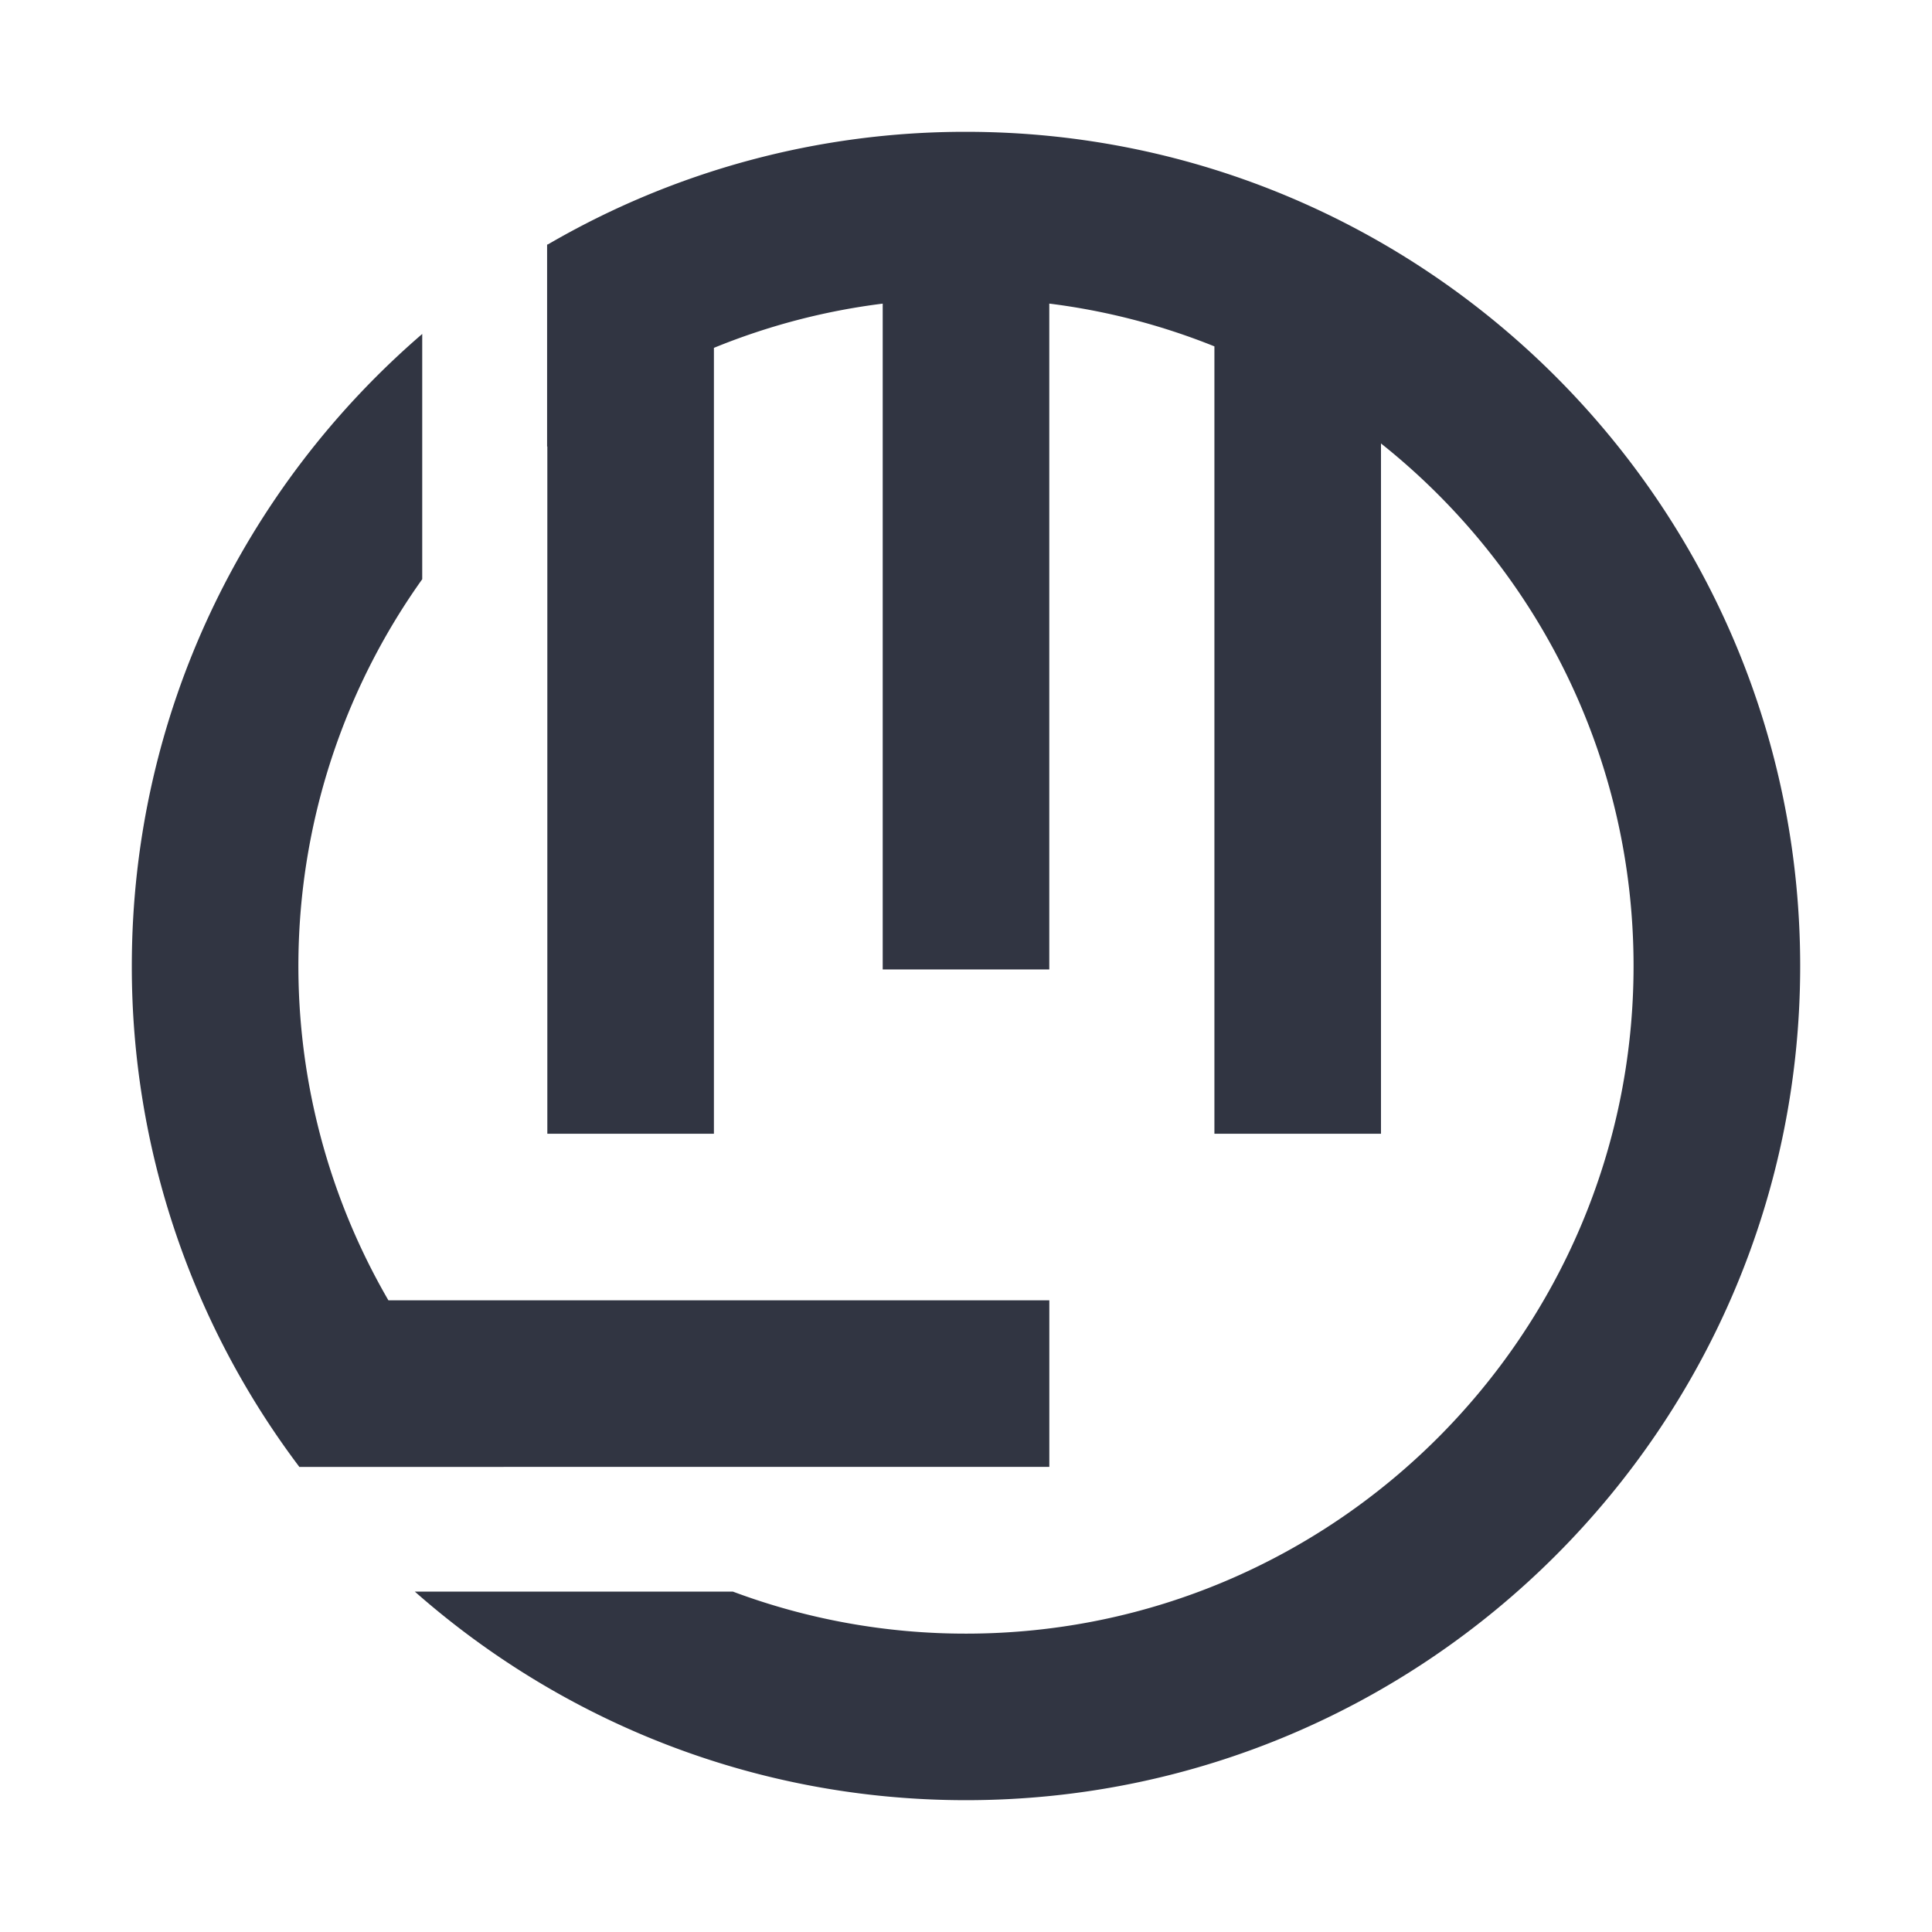 <svg id="Layer_1" data-name="Layer 1" xmlns="http://www.w3.org/2000/svg" viewBox="0 0 1920 1920"><defs><style>.cls-1{fill:#313542;}</style></defs><title>symbol - preto</title><path class="cls-1" d="M297.5,1457.81v0h-.19v-.26A824.73,824.73,0,0,1,131,960c0-250.85,112-476,288.6-628.12V575.62A661.79,661.79,0,0,0,386,1292.25h656.81v165.54H521.88v0ZM960,131A823.7,823.7,0,0,0,544.58,242.86h-.65v.37l-.23.14V443.83l.23-.18V1126.7H709.48v-781a657.9,657.9,0,0,1,167.74-43.95v661.7h165.55V301.71a657.9,657.9,0,0,1,164.1,42.51V1126.7h165.54v-686c152.86,121.65,251,309.21,251,519.3,0,365.83-297.61,663.48-663.44,663.48a659.6,659.6,0,0,1-231.62-41.76H412.25C558.43,1710.63,750.22,1789,960,1789c457.11,0,829-371.89,829-829S1417.11,131,960,131Z"/></svg>